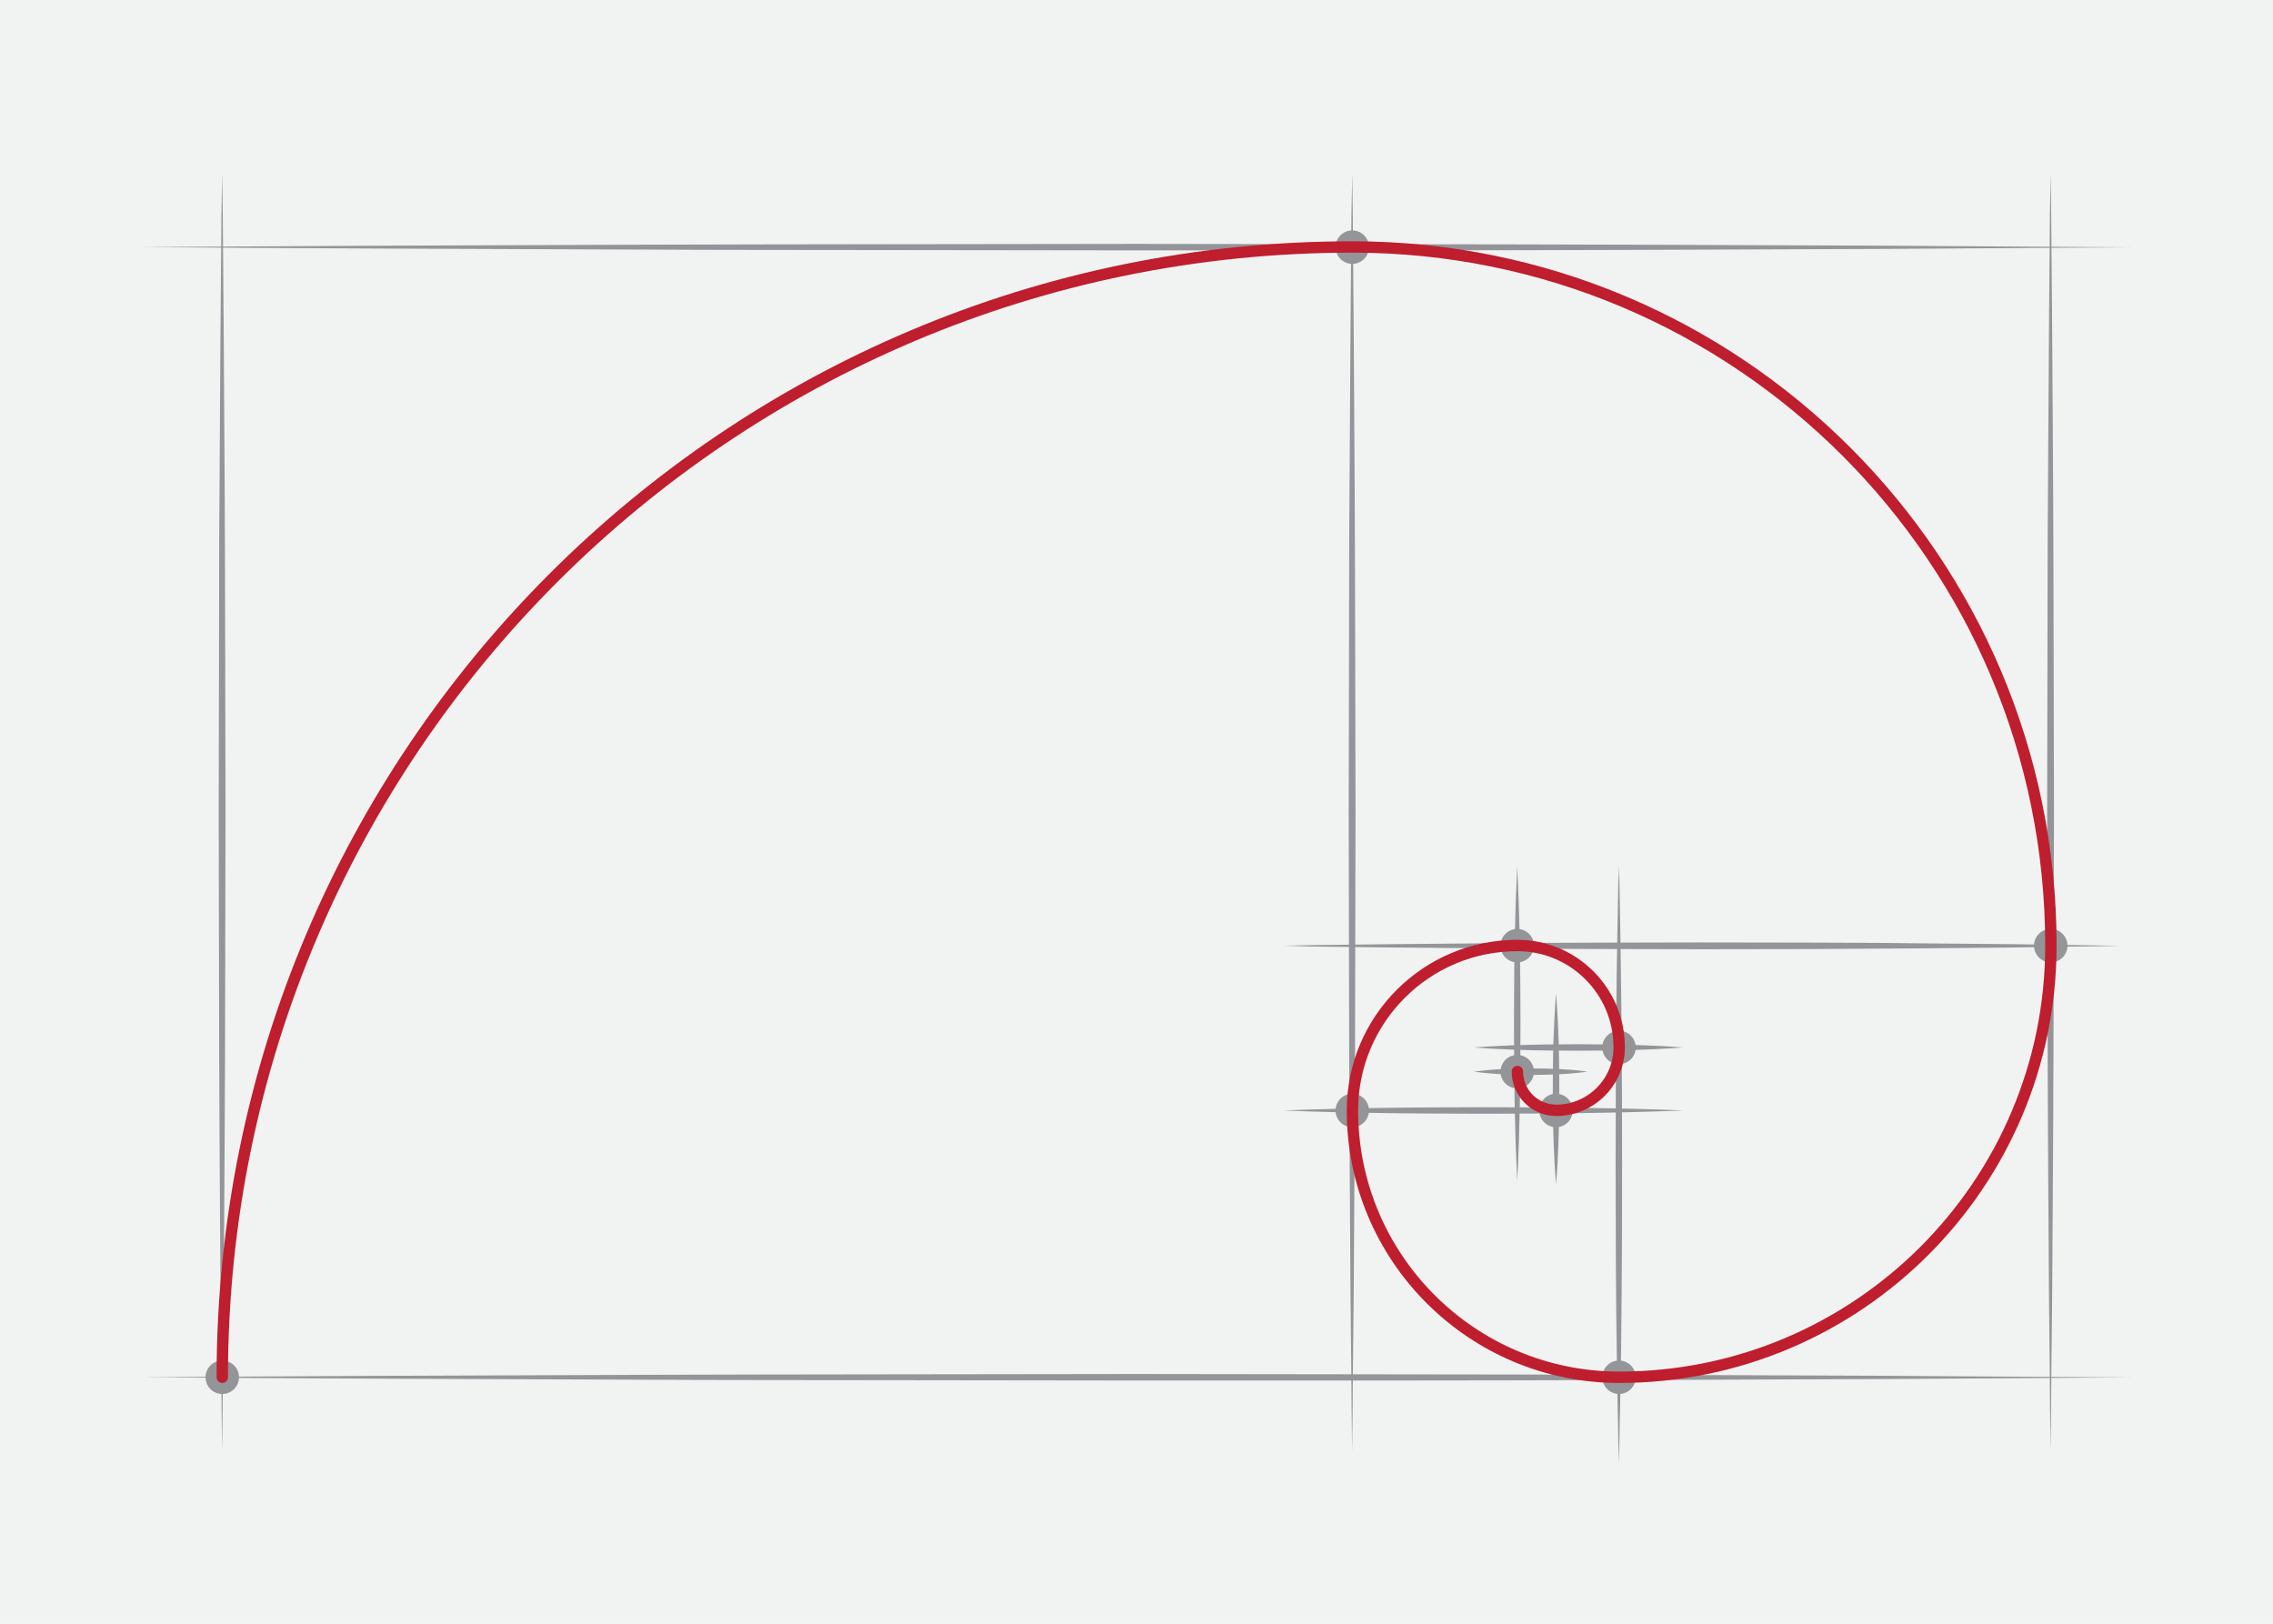 <?xml version="1.0" encoding="utf-8"?>
<!-- Generator: Adobe Illustrator 21.0.0, SVG Export Plug-In . SVG Version: 6.00 Build 0)  -->
<svg version="1.1" xmlns="http://www.w3.org/2000/svg" xmlns:xlink="http://www.w3.org/1999/xlink" x="0px" y="0px"
	 viewBox="0 0 1400 1000" style="enable-background:new 0 0 1400 1000;" xml:space="preserve">
<style type="text/css">
	.st0{fill:#C6CFD6;}
	.st1{fill:#F1F2F2;}
	.st2{fill:none;stroke:#FFFFFF;stroke-width:4;stroke-miterlimit:10;}
	.st3{fill:none;stroke:#3CBCB0;stroke-width:7;stroke-linecap:round;stroke-linejoin:round;stroke-miterlimit:10;}
	.st4{fill:#939598;}
	.st5{fill:none;stroke:#BE1E2D;stroke-width:7;stroke-linecap:round;stroke-linejoin:round;stroke-miterlimit:10;}
</style>
<g id="Backgground">
	<rect class="st1" width="1400" height="1000"/>
</g>
<g id="object">
	<g>
		<g>
			<path class="st4" d="M832.9,106.8l0.3,24.6l0.2,24.6l0.4,49.2l0.6,98.4c0.2,32.8,0.2,65.6,0.3,98.4l0.2,98.4l-0.2,98.4l-0.1,49.2
				l-0.1,24.6l-0.1,24.6l-0.6,98.4l-0.5,49.2l-0.2,24.6l-0.3,24.6l-0.3-24.6l-0.2-24.6l-0.5-49.2l-0.6-98.4l-0.1-24.6l-0.1-24.6
				l-0.1-49.2l-0.2-98.4l0.2-98.4c0.1-32.8,0-65.6,0.3-98.4l0.6-98.4l0.4-49.2l0.2-24.6L832.9,106.8z"/>
		</g>
		<g>
			<path class="st4" d="M997.2,533.7l0.3,11.5l0.2,11.5l0.4,23c0.2,15.3,0.4,30.6,0.6,45.9c0.2,15.3,0.2,30.6,0.3,45.9l0.1,45.9
				l-0.1,45.9c-0.1,15.3-0.1,30.6-0.3,45.9c-0.1,15.3-0.3,30.6-0.6,45.9l-0.5,23l-0.2,11.5l-0.3,11.5l-0.3-11.5l-0.2-11.5l-0.5-23
				c-0.2-15.3-0.4-30.6-0.6-45.9c-0.2-15.3-0.2-30.6-0.3-45.9l-0.1-45.9l0.1-45.9c0.1-15.3,0.1-30.6,0.3-45.9
				c0.1-15.3,0.3-30.6,0.6-45.9l0.4-23l0.2-11.5L997.2,533.7z"/>
		</g>
		<g>
			<path class="st4" d="M934.5,533.7c0.8,16.1,1.3,32.3,1.6,48.4c0.2,8.1,0.2,16.1,0.3,24.2l0.1,24.2l-0.1,24.2
				c-0.1,8.1-0.1,16.1-0.3,24.2c-0.3,16.1-0.7,32.3-1.6,48.4c-0.8-16.1-1.3-32.3-1.6-48.4c-0.2-8.1-0.2-16.1-0.3-24.2l-0.1-24.2
				l0.1-24.2c0.1-8.1,0.1-16.1,0.3-24.2C933.2,566,933.7,549.8,934.5,533.7z"/>
		</g>
		<g>
			<path class="st4" d="M958.4,611.8c0.8,9.8,1.3,19.6,1.6,29.4c0.2,4.9,0.2,9.8,0.3,14.7l0.1,14.7l-0.1,14.7
				c-0.1,4.9-0.1,9.8-0.3,14.7c-0.3,9.8-0.7,19.6-1.6,29.4c-0.8-9.8-1.3-19.6-1.6-29.4c-0.2-4.9-0.2-9.8-0.3-14.7l-0.1-14.7
				l0.1-14.7c0.1-4.9,0.1-9.8,0.3-14.7C957.2,631.4,957.6,621.6,958.4,611.8z"/>
		</g>
		<g>
			<path class="st4" d="M136.9,106.8l0.3,24.6l0.2,24.6l0.4,49.2l0.6,98.4c0.2,32.8,0.2,65.6,0.3,98.4l0.2,98.4l-0.2,98.4l-0.1,49.2
				l-0.1,24.6l-0.1,24.6l-0.6,98.4l-0.5,49.2l-0.2,24.6l-0.3,24.6l-0.3-24.6l-0.2-24.6l-0.5-49.2l-0.6-98.4l-0.1-24.6l-0.1-24.6
				l-0.1-49.2l-0.2-98.4l0.2-98.4c0.1-32.8,0-65.6,0.3-98.4l0.6-98.4l0.4-49.2l0.2-24.6L136.9,106.8z"/>
		</g>
		<g>
			<path class="st4" d="M1263.1,106.8l0.3,24.6l0.2,24.6l0.4,49.2l0.6,98.4c0.2,32.8,0.2,65.6,0.3,98.4l0.2,98.4l-0.2,98.4
				l-0.1,49.2l-0.1,24.6l-0.1,24.6l-0.6,98.4l-0.5,49.2l-0.2,24.6l-0.3,24.6l-0.3-24.6l-0.2-24.6l-0.5-49.2l-0.6-98.4l-0.1-24.6
				l-0.1-24.6l-0.1-49.2l-0.2-98.4l0.2-98.4c0.1-32.8,0-65.6,0.3-98.4l0.6-98.4l0.4-49.2l0.2-24.6L1263.1,106.8z"/>
		</g>
		<g>
			<path class="st4" d="M86.3,152.2l76.7-0.5l76.7-0.4l153.4-0.6c51.1-0.2,102.3-0.2,153.4-0.3l153.4-0.2l153.4,0.2l76.7,0.1
				l76.7,0.2l153.4,0.6l76.7,0.5l76.7,0.5l-76.7,0.5l-76.7,0.5l-153.4,0.6l-76.7,0.2l-76.7,0.1L700,154.2L546.6,154
				c-51.1-0.1-102.3,0-153.4-0.3l-153.4-0.6l-76.7-0.4L86.3,152.2z"/>
		</g>
		<g>
			<path class="st4" d="M86.3,848.2l76.7-0.5l76.7-0.4l153.4-0.6c51.1-0.2,102.3-0.2,153.4-0.3l153.4-0.2l153.4,0.2l76.7,0.1
				l76.7,0.2l153.4,0.6l76.7,0.5l76.7,0.5l-76.7,0.5l-76.7,0.5l-153.4,0.6l-76.7,0.2l-76.7,0.1L700,850.2l-153.4-0.2
				c-51.1-0.1-102.3,0-153.4-0.3l-153.4-0.6l-76.7-0.4L86.3,848.2z"/>
		</g>
		<g>
			<path class="st4" d="M790.5,582.4l16.1-0.3l16.1-0.2l32.2-0.4l64.4-0.6c42.9-0.4,85.8-0.4,128.7-0.5l64.4,0.1
				c21.5,0.1,42.9,0.1,64.4,0.4l64.4,0.6l32.2,0.5l16.1,0.2l16.1,0.3l-16.1,0.3l-16.1,0.2l-32.2,0.5l-64.4,0.6
				c-21.5,0.2-42.9,0.2-64.4,0.4l-64.4,0.1c-42.9-0.1-85.8-0.1-128.7-0.5l-64.4-0.6l-32.2-0.4l-16.1-0.2L790.5,582.4z"/>
		</g>
		<g>
			<path class="st4" d="M790.5,683.9c20.5-0.8,41-1.3,61.6-1.6c10.3-0.2,20.5-0.2,30.8-0.3l30.8-0.1l30.8,0.1
				c10.3,0.1,20.5,0.1,30.8,0.3c20.5,0.3,41,0.7,61.6,1.6c-20.5,0.8-41,1.3-61.6,1.6c-10.3,0.2-20.5,0.2-30.8,0.3l-30.8,0.1
				l-30.8-0.1c-10.3-0.1-20.5-0.1-30.8-0.3C831.6,685.2,811.1,684.8,790.5,683.9z"/>
		</g>
		<g>
			<path class="st4" d="M907.8,645.1c10.7-0.8,21.5-1.3,32.2-1.6c5.4-0.2,10.7-0.2,16.1-0.3l16.1-0.1l16.1,0.1
				c5.4,0.1,10.7,0.1,16.1,0.3c10.7,0.3,21.5,0.7,32.2,1.6c-10.7,0.8-21.5,1.3-32.2,1.6c-5.4,0.2-10.7,0.2-16.1,0.3l-16.1,0.1
				l-16.1-0.1c-5.4-0.1-10.7-0.1-16.1-0.3C929.3,646.4,918.6,645.9,907.8,645.1z"/>
		</g>
		<g>
			<path class="st4" d="M907.8,660c5.8-0.8,11.7-1.3,17.5-1.6c5.8-0.3,11.7-0.4,17.5-0.4c5.8,0,11.7,0.1,17.5,0.4
				c5.8,0.3,11.7,0.7,17.5,1.6c-5.8,0.8-11.7,1.3-17.5,1.6c-5.8,0.3-11.7,0.4-17.5,0.4c-5.8,0-11.7-0.1-17.5-0.4
				C919.5,661.3,913.7,660.8,907.8,660z"/>
		</g>
	</g>
	<g>
		<circle class="st4" cx="832.9" cy="152.2" r="10.3"/>
		<circle class="st4" cx="1263.1" cy="582.4" r="10.3"/>
		<circle class="st4" cx="997.2" cy="848.2" r="10.3"/>
		<circle class="st4" cx="832.9" cy="683.9" r="10.3"/>
		<circle class="st4" cx="934.5" cy="582.4" r="10.3"/>
		<circle class="st4" cx="136.9" cy="848.2" r="10.3"/>
		<circle class="st4" cx="997.2" cy="645.1" r="10.3"/>
		<circle class="st4" cx="958.4" cy="683.9" r="10.3"/>
		<circle class="st4" cx="934.5" cy="660" r="10.3"/>
	</g>
	<path class="st5" d="M136.9,848.2c0-384.4,311.6-696.1,696.1-696.1h0h0c237.6,0,430.2,192.6,430.2,430.2v0v0
		c0,146.8-119,265.9-265.9,265.9c-90.7,0-164.3-73.6-164.3-164.3v0c0-56.1,45.5-101.6,101.6-101.6c0,0,0,0,0,0
		c34.7,0,62.7,28.1,62.7,62.7c0,0,0,0,0,0c0,21.4-17.4,38.8-38.8,38.8c0,0,0,0,0,0l0,0c-13.2,0-23.9-10.7-23.9-23.9"/>
</g>
<g id="text">
</g>
</svg>
